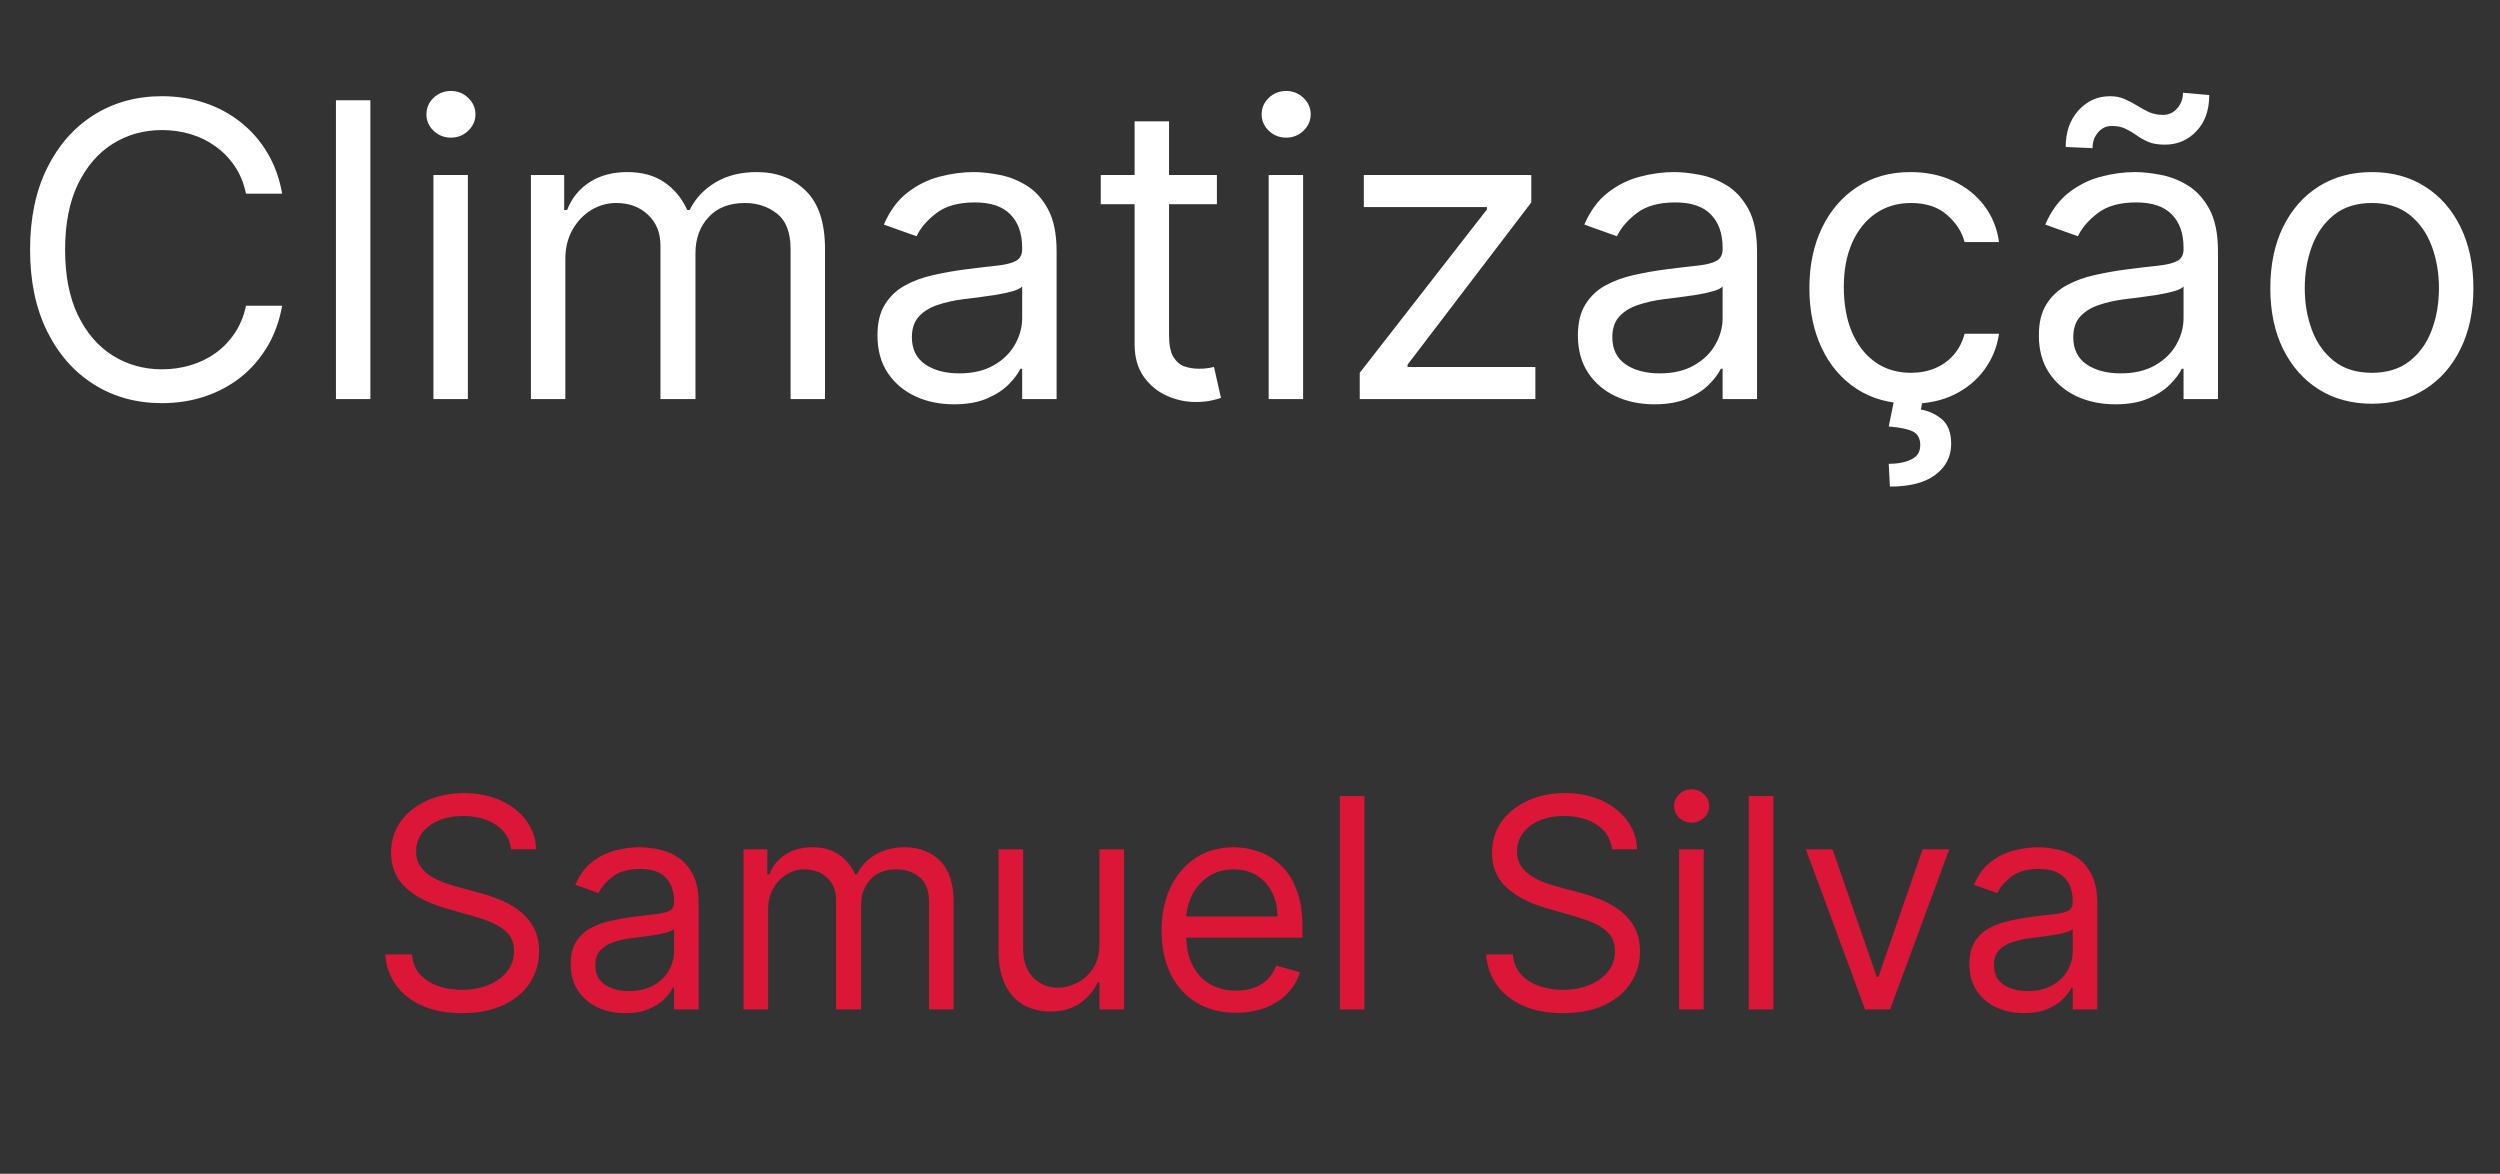 <svg width="213" height="100" viewBox="0 0 213 100" fill="none" xmlns="http://www.w3.org/2000/svg">
<rect x="0" y="0" width="213" height="100" fill="#333333" stroke="none"/>
<path d="M24.04 16.5H20.958C20.775 15.613 20.456 14.835 20 14.163C19.553 13.492 19.006 12.929 18.36 12.473C17.722 12.009 17.013 11.661 16.235 11.429C15.456 11.197 14.644 11.081 13.799 11.081C12.257 11.081 10.861 11.47 9.61 12.249C8.367 13.028 7.377 14.176 6.639 15.692C5.91 17.209 5.546 19.069 5.546 21.273C5.546 23.477 5.91 25.337 6.639 26.853C7.377 28.37 8.367 29.517 9.61 30.296C10.861 31.075 12.257 31.465 13.799 31.465C14.644 31.465 15.456 31.349 16.235 31.116C17.013 30.884 17.722 30.541 18.36 30.085C19.006 29.621 19.553 29.053 20 28.382C20.456 27.703 20.775 26.924 20.958 26.046H24.04C23.808 27.346 23.385 28.511 22.772 29.538C22.159 30.566 21.397 31.44 20.485 32.16C19.574 32.873 18.55 33.416 17.415 33.789C16.288 34.162 15.083 34.348 13.799 34.348C11.627 34.348 9.697 33.818 8.007 32.757C6.316 31.697 4.986 30.188 4.017 28.233C3.047 26.277 2.563 23.957 2.563 21.273C2.563 18.588 3.047 16.268 4.017 14.312C4.986 12.357 6.316 10.849 8.007 9.788C9.697 8.728 11.627 8.197 13.799 8.197C15.083 8.197 16.288 8.384 17.415 8.757C18.55 9.13 19.574 9.676 20.485 10.397C21.397 11.11 22.159 11.98 22.772 13.008C23.385 14.027 23.808 15.191 24.04 16.5ZM31.556 8.545V34H28.623V8.545H31.556ZM36.929 34V14.909H39.862V34H36.929ZM38.42 11.727C37.849 11.727 37.355 11.533 36.941 11.143C36.535 10.754 36.332 10.286 36.332 9.739C36.332 9.192 36.535 8.724 36.941 8.334C37.355 7.945 37.849 7.75 38.42 7.75C38.992 7.75 39.481 7.945 39.887 8.334C40.301 8.724 40.508 9.192 40.508 9.739C40.508 10.286 40.301 10.754 39.887 11.143C39.481 11.533 38.992 11.727 38.42 11.727ZM45.234 34V14.909H48.068V17.892H48.317C48.715 16.873 49.357 16.082 50.243 15.518C51.13 14.946 52.195 14.661 53.438 14.661C54.697 14.661 55.745 14.946 56.582 15.518C57.427 16.082 58.086 16.873 58.558 17.892H58.757C59.246 16.906 59.979 16.123 60.957 15.543C61.935 14.955 63.107 14.661 64.475 14.661C66.181 14.661 67.578 15.195 68.663 16.264C69.749 17.325 70.291 18.977 70.291 21.223V34H67.358V21.223C67.358 19.814 66.973 18.808 66.202 18.203C65.432 17.598 64.524 17.296 63.48 17.296C62.138 17.296 61.098 17.701 60.361 18.514C59.623 19.317 59.254 20.336 59.254 21.571V34H56.271V20.925C56.271 19.839 55.919 18.965 55.215 18.302C54.511 17.631 53.603 17.296 52.493 17.296C51.731 17.296 51.018 17.498 50.355 17.904C49.701 18.311 49.17 18.874 48.764 19.595C48.367 20.307 48.168 21.132 48.168 22.068V34H45.234ZM81.272 34.447C80.062 34.447 78.965 34.22 77.979 33.764C76.993 33.3 76.21 32.633 75.629 31.763C75.049 30.884 74.76 29.824 74.76 28.581C74.76 27.487 74.975 26.601 75.406 25.921C75.837 25.233 76.413 24.695 77.133 24.305C77.854 23.916 78.65 23.626 79.52 23.435C80.398 23.236 81.281 23.079 82.167 22.963C83.327 22.814 84.268 22.702 84.989 22.628C85.718 22.545 86.248 22.408 86.579 22.217C86.919 22.027 87.089 21.695 87.089 21.223V21.124C87.089 19.897 86.754 18.944 86.082 18.265C85.419 17.585 84.413 17.246 83.062 17.246C81.662 17.246 80.564 17.552 79.768 18.166C78.973 18.779 78.414 19.433 78.091 20.129L75.306 19.135C75.803 17.975 76.466 17.072 77.295 16.425C78.132 15.771 79.043 15.315 80.029 15.058C81.024 14.793 82.001 14.661 82.963 14.661C83.576 14.661 84.28 14.735 85.076 14.884C85.879 15.025 86.654 15.319 87.4 15.767C88.154 16.214 88.779 16.889 89.276 17.793C89.774 18.696 90.022 19.905 90.022 21.422V34H87.089V31.415H86.94C86.741 31.829 86.41 32.272 85.946 32.745C85.482 33.217 84.864 33.619 84.094 33.95C83.323 34.282 82.383 34.447 81.272 34.447ZM81.72 31.812C82.88 31.812 83.858 31.585 84.653 31.129C85.457 30.673 86.062 30.085 86.468 29.364C86.882 28.643 87.089 27.885 87.089 27.09V24.405C86.965 24.554 86.691 24.691 86.269 24.815C85.854 24.931 85.374 25.035 84.827 25.126C84.288 25.209 83.762 25.283 83.249 25.349C82.743 25.407 82.333 25.457 82.018 25.499C81.256 25.598 80.543 25.76 79.88 25.983C79.226 26.199 78.695 26.526 78.289 26.965C77.892 27.396 77.693 27.984 77.693 28.73C77.693 29.749 78.07 30.52 78.824 31.042C79.586 31.556 80.551 31.812 81.72 31.812ZM103.679 14.909V17.395H93.785V14.909H103.679ZM96.669 10.335H99.602V28.531C99.602 29.36 99.722 29.981 99.962 30.396C100.211 30.802 100.526 31.075 100.907 31.216C101.296 31.349 101.707 31.415 102.137 31.415C102.461 31.415 102.726 31.398 102.933 31.365C103.14 31.324 103.306 31.291 103.43 31.266L104.027 33.901C103.828 33.975 103.55 34.05 103.194 34.124C102.838 34.207 102.386 34.249 101.839 34.249C101.011 34.249 100.199 34.07 99.403 33.714C98.616 33.358 97.961 32.815 97.439 32.086C96.925 31.357 96.669 30.437 96.669 29.327V10.335ZM108.091 34V14.909H111.024V34H108.091ZM109.582 11.727C109.011 11.727 108.518 11.533 108.103 11.143C107.697 10.754 107.494 10.286 107.494 9.739C107.494 9.192 107.697 8.724 108.103 8.334C108.518 7.945 109.011 7.75 109.582 7.75C110.154 7.75 110.643 7.945 111.049 8.334C111.463 8.724 111.67 9.192 111.67 9.739C111.67 10.286 111.463 10.754 111.049 11.143C110.643 11.533 110.154 11.727 109.582 11.727ZM115.85 34V31.763L126.688 17.842V17.643H116.198V14.909H130.466V17.246L119.926 31.067V31.266H130.814V34H115.85ZM140.95 34.447C139.74 34.447 138.642 34.22 137.656 33.764C136.67 33.3 135.887 32.633 135.307 31.763C134.727 30.884 134.437 29.824 134.437 28.581C134.437 27.487 134.653 26.601 135.084 25.921C135.514 25.233 136.09 24.695 136.811 24.305C137.532 23.916 138.328 23.626 139.198 23.435C140.076 23.236 140.958 23.079 141.845 22.963C143.005 22.814 143.945 22.702 144.666 22.628C145.395 22.545 145.926 22.408 146.257 22.217C146.597 22.027 146.767 21.695 146.767 21.223V21.124C146.767 19.897 146.431 18.944 145.76 18.265C145.097 17.585 144.09 17.246 142.74 17.246C141.339 17.246 140.242 17.552 139.446 18.166C138.651 18.779 138.091 19.433 137.768 20.129L134.984 19.135C135.481 17.975 136.144 17.072 136.973 16.425C137.81 15.771 138.721 15.315 139.707 15.058C140.701 14.793 141.679 14.661 142.64 14.661C143.254 14.661 143.958 14.735 144.753 14.884C145.557 15.025 146.332 15.319 147.078 15.767C147.832 16.214 148.457 16.889 148.954 17.793C149.451 18.696 149.7 19.905 149.7 21.422V34H146.767V31.415H146.618C146.419 31.829 146.087 32.272 145.623 32.745C145.159 33.217 144.542 33.619 143.771 33.95C143.001 34.282 142.06 34.447 140.95 34.447ZM141.397 31.812C142.557 31.812 143.535 31.585 144.331 31.129C145.134 30.673 145.739 30.085 146.145 29.364C146.56 28.643 146.767 27.885 146.767 27.09V24.405C146.642 24.554 146.369 24.691 145.946 24.815C145.532 24.931 145.052 25.035 144.505 25.126C143.966 25.209 143.44 25.283 142.926 25.349C142.421 25.407 142.011 25.457 141.696 25.499C140.933 25.598 140.221 25.76 139.558 25.983C138.903 26.199 138.373 26.526 137.967 26.965C137.569 27.396 137.37 27.984 137.37 28.73C137.37 29.749 137.747 30.52 138.502 31.042C139.264 31.556 140.229 31.812 141.397 31.812ZM162.809 34.398C161.02 34.398 159.479 33.975 158.186 33.13C156.893 32.285 155.899 31.121 155.203 29.637C154.507 28.154 154.159 26.46 154.159 24.554C154.159 22.615 154.515 20.904 155.228 19.421C155.949 17.929 156.951 16.765 158.236 15.928C159.528 15.083 161.036 14.661 162.76 14.661C164.102 14.661 165.312 14.909 166.389 15.406C167.466 15.903 168.349 16.599 169.036 17.494C169.724 18.389 170.151 19.433 170.317 20.626H167.383C167.16 19.756 166.662 18.986 165.892 18.315C165.13 17.635 164.102 17.296 162.809 17.296C161.666 17.296 160.663 17.594 159.802 18.19C158.948 18.779 158.281 19.611 157.801 20.689C157.328 21.758 157.092 23.013 157.092 24.454C157.092 25.93 157.324 27.214 157.788 28.308C158.26 29.401 158.923 30.251 159.777 30.855C160.639 31.46 161.649 31.763 162.809 31.763C163.572 31.763 164.264 31.63 164.885 31.365C165.507 31.1 166.033 30.719 166.464 30.222C166.894 29.724 167.201 29.128 167.383 28.432H170.317C170.151 29.559 169.741 30.574 169.086 31.477C168.44 32.372 167.582 33.084 166.513 33.615C165.453 34.137 164.218 34.398 162.809 34.398ZM161.417 33.901H163.854L163.655 34.895C164.301 34.994 164.893 35.264 165.432 35.703C165.971 36.15 166.24 36.859 166.24 37.828C166.24 38.897 165.797 39.767 164.91 40.438C164.032 41.118 162.735 41.457 161.02 41.457L160.92 39.519C161.691 39.519 162.329 39.394 162.834 39.146C163.348 38.905 163.605 38.499 163.605 37.928C163.605 37.356 163.394 36.966 162.971 36.759C162.548 36.552 161.865 36.411 160.92 36.337L161.417 33.901ZM180.222 34.447C179.013 34.447 177.915 34.22 176.929 33.764C175.943 33.3 175.16 32.633 174.58 31.763C174 30.884 173.71 29.824 173.71 28.581C173.71 27.487 173.925 26.601 174.356 25.921C174.787 25.233 175.363 24.695 176.084 24.305C176.805 23.916 177.6 23.626 178.47 23.435C179.348 23.236 180.231 23.079 181.117 22.963C182.277 22.814 183.218 22.702 183.939 22.628C184.668 22.545 185.198 22.408 185.53 22.217C185.869 22.027 186.039 21.695 186.039 21.223V21.124C186.039 19.897 185.704 18.944 185.032 18.265C184.37 17.585 183.363 17.246 182.012 17.246C180.612 17.246 179.514 17.552 178.719 18.166C177.923 18.779 177.364 19.433 177.041 20.129L174.257 19.135C174.754 17.975 175.417 17.072 176.245 16.425C177.082 15.771 177.994 15.315 178.98 15.058C179.974 14.793 180.952 14.661 181.913 14.661C182.526 14.661 183.23 14.735 184.026 14.884C184.829 15.025 185.604 15.319 186.35 15.767C187.104 16.214 187.73 16.889 188.227 17.793C188.724 18.696 188.972 19.905 188.972 21.422V34H186.039V31.415H185.89C185.691 31.829 185.36 32.272 184.896 32.745C184.432 33.217 183.814 33.619 183.044 33.95C182.273 34.282 181.333 34.447 180.222 34.447ZM180.67 31.812C181.83 31.812 182.808 31.585 183.603 31.129C184.407 30.673 185.012 30.085 185.418 29.364C185.832 28.643 186.039 27.885 186.039 27.09V24.405C185.915 24.554 185.642 24.691 185.219 24.815C184.805 24.931 184.324 25.035 183.777 25.126C183.239 25.209 182.712 25.283 182.199 25.349C181.693 25.407 181.283 25.457 180.968 25.499C180.206 25.598 179.493 25.76 178.83 25.983C178.176 26.199 177.646 26.526 177.24 26.965C176.842 27.396 176.643 27.984 176.643 28.73C176.643 29.749 177.02 30.52 177.774 31.042C178.536 31.556 179.502 31.812 180.67 31.812ZM178.284 12.622L175.997 12.523C175.997 11.255 176.357 10.219 177.078 9.415C177.807 8.603 178.706 8.197 179.775 8.197C180.247 8.197 180.666 8.28 181.03 8.446C181.395 8.603 181.743 8.786 182.074 8.993C182.406 9.2 182.746 9.386 183.094 9.552C183.45 9.71 183.852 9.788 184.299 9.788C184.771 9.788 185.169 9.606 185.492 9.241C185.824 8.869 185.99 8.421 185.99 7.899L188.227 8.098C188.227 9.391 187.862 10.418 187.133 11.18C186.412 11.943 185.517 12.324 184.448 12.324C183.877 12.324 183.404 12.245 183.031 12.088C182.659 11.922 182.327 11.736 182.037 11.528C181.747 11.321 181.441 11.139 181.117 10.982C180.794 10.816 180.396 10.733 179.924 10.733C179.452 10.733 179.058 10.919 178.743 11.292C178.437 11.657 178.284 12.1 178.284 12.622ZM202.082 34.398C200.358 34.398 198.846 33.988 197.545 33.167C196.253 32.347 195.242 31.199 194.513 29.724C193.792 28.25 193.431 26.526 193.431 24.554C193.431 22.565 193.792 20.829 194.513 19.346C195.242 17.863 196.253 16.711 197.545 15.891C198.846 15.071 200.358 14.661 202.082 14.661C203.805 14.661 205.313 15.071 206.606 15.891C207.907 16.711 208.918 17.863 209.639 19.346C210.368 20.829 210.733 22.565 210.733 24.554C210.733 26.526 210.368 28.25 209.639 29.724C208.918 31.199 207.907 32.347 206.606 33.167C205.313 33.988 203.805 34.398 202.082 34.398ZM202.082 31.763C203.391 31.763 204.468 31.427 205.313 30.756C206.159 30.085 206.784 29.202 207.19 28.109C207.596 27.015 207.799 25.83 207.799 24.554C207.799 23.278 207.596 22.089 207.19 20.987C206.784 19.885 206.159 18.994 205.313 18.315C204.468 17.635 203.391 17.296 202.082 17.296C200.773 17.296 199.696 17.635 198.85 18.315C198.005 18.994 197.38 19.885 196.974 20.987C196.568 22.089 196.365 23.278 196.365 24.554C196.365 25.83 196.568 27.015 196.974 28.109C197.38 29.202 198.005 30.085 198.85 30.756C199.696 31.427 200.773 31.763 202.082 31.763Z" fill="white"/>
<path d="M43.548 72.364C43.441 71.464 43.009 70.766 42.252 70.269C41.494 69.771 40.565 69.523 39.464 69.523C38.659 69.523 37.955 69.653 37.351 69.913C36.753 70.174 36.286 70.532 35.948 70.988C35.617 71.443 35.451 71.961 35.451 72.541C35.451 73.026 35.566 73.444 35.797 73.793C36.034 74.136 36.336 74.423 36.703 74.654C37.07 74.879 37.455 75.066 37.857 75.213C38.26 75.356 38.629 75.471 38.967 75.56L40.813 76.057C41.287 76.181 41.814 76.353 42.394 76.572C42.98 76.791 43.539 77.09 44.072 77.468C44.61 77.841 45.054 78.321 45.403 78.907C45.752 79.493 45.927 80.212 45.927 81.064C45.927 82.046 45.669 82.934 45.155 83.727C44.646 84.52 43.9 85.151 42.917 85.618C41.941 86.086 40.754 86.32 39.357 86.32C38.055 86.32 36.928 86.109 35.975 85.689C35.028 85.269 34.282 84.683 33.738 83.931C33.199 83.18 32.894 82.307 32.823 81.312H35.096C35.155 81.999 35.386 82.567 35.788 83.017C36.197 83.461 36.712 83.792 37.333 84.011C37.961 84.224 38.635 84.331 39.357 84.331C40.198 84.331 40.952 84.195 41.621 83.923C42.29 83.644 42.82 83.26 43.21 82.769C43.601 82.271 43.796 81.691 43.796 81.028C43.796 80.425 43.628 79.933 43.29 79.555C42.953 79.176 42.509 78.868 41.959 78.631C41.408 78.395 40.813 78.188 40.174 78.01L37.937 77.371C36.517 76.962 35.392 76.379 34.563 75.622C33.735 74.864 33.32 73.873 33.32 72.648C33.32 71.63 33.596 70.742 34.146 69.984C34.702 69.221 35.448 68.629 36.383 68.209C37.324 67.783 38.375 67.57 39.535 67.57C40.707 67.57 41.748 67.78 42.66 68.2C43.571 68.614 44.294 69.182 44.826 69.904C45.365 70.626 45.649 71.446 45.678 72.364H43.548ZM53.276 86.32C52.411 86.32 51.627 86.157 50.923 85.831C50.219 85.5 49.659 85.023 49.245 84.402C48.831 83.775 48.624 83.017 48.624 82.129C48.624 81.348 48.778 80.715 49.085 80.229C49.393 79.738 49.804 79.353 50.319 79.075C50.834 78.797 51.402 78.59 52.024 78.454C52.651 78.312 53.282 78.199 53.915 78.117C54.743 78.01 55.415 77.93 55.93 77.877C56.451 77.818 56.83 77.72 57.066 77.584C57.309 77.448 57.43 77.211 57.43 76.874V76.803C57.43 75.927 57.191 75.246 56.711 74.761C56.238 74.275 55.519 74.033 54.554 74.033C53.554 74.033 52.77 74.252 52.201 74.69C51.633 75.128 51.234 75.595 51.003 76.092L49.014 75.382C49.369 74.553 49.843 73.908 50.435 73.447C51.032 72.979 51.684 72.654 52.388 72.47C53.098 72.281 53.796 72.186 54.483 72.186C54.921 72.186 55.424 72.239 55.992 72.346C56.566 72.447 57.12 72.657 57.652 72.976C58.191 73.296 58.638 73.778 58.993 74.423C59.348 75.068 59.526 75.933 59.526 77.016V86H57.43V84.153H57.324C57.182 84.449 56.945 84.766 56.614 85.103C56.282 85.441 55.841 85.728 55.291 85.965C54.74 86.201 54.069 86.32 53.276 86.32ZM53.595 84.438C54.424 84.438 55.122 84.275 55.69 83.949C56.264 83.624 56.697 83.204 56.987 82.689C57.282 82.174 57.43 81.632 57.43 81.064V79.146C57.342 79.253 57.146 79.35 56.844 79.439C56.549 79.522 56.205 79.596 55.815 79.661C55.43 79.72 55.054 79.774 54.687 79.821C54.326 79.862 54.033 79.898 53.808 79.928C53.264 79.999 52.755 80.114 52.281 80.274C51.814 80.428 51.435 80.662 51.145 80.975C50.861 81.283 50.719 81.703 50.719 82.236C50.719 82.964 50.988 83.514 51.527 83.887C52.071 84.254 52.761 84.438 53.595 84.438ZM63.35 86V72.364H65.374V74.494H65.551C65.835 73.766 66.294 73.201 66.927 72.799C67.561 72.39 68.321 72.186 69.209 72.186C70.109 72.186 70.857 72.39 71.455 72.799C72.059 73.201 72.529 73.766 72.867 74.494H73.009C73.358 73.79 73.882 73.231 74.58 72.816C75.279 72.396 76.116 72.186 77.093 72.186C78.312 72.186 79.309 72.568 80.085 73.331C80.86 74.089 81.248 75.27 81.248 76.874V86H79.152V76.874C79.152 75.867 78.877 75.148 78.327 74.716C77.776 74.284 77.128 74.068 76.382 74.068C75.424 74.068 74.681 74.358 74.154 74.938C73.627 75.512 73.364 76.24 73.364 77.122V86H71.233V76.66C71.233 75.885 70.982 75.261 70.479 74.787C69.976 74.308 69.328 74.068 68.534 74.068C67.99 74.068 67.481 74.213 67.007 74.503C66.54 74.793 66.161 75.196 65.871 75.711C65.587 76.22 65.445 76.808 65.445 77.477V86H63.35ZM93.672 80.425V72.364H95.767V86H93.672V83.692H93.53C93.21 84.384 92.713 84.973 92.038 85.459C91.364 85.938 90.511 86.178 89.482 86.178C88.629 86.178 87.872 85.991 87.209 85.618C86.546 85.24 86.025 84.671 85.646 83.914C85.268 83.15 85.078 82.188 85.078 81.028V72.364H87.173V80.886C87.173 81.881 87.452 82.674 88.008 83.266C88.57 83.858 89.286 84.153 90.156 84.153C90.677 84.153 91.207 84.02 91.746 83.754C92.29 83.488 92.746 83.079 93.113 82.529C93.486 81.978 93.672 81.277 93.672 80.425ZM105.322 86.284C104.008 86.284 102.875 85.994 101.922 85.414C100.975 84.828 100.244 84.011 99.729 82.964C99.22 81.91 98.965 80.685 98.965 79.288C98.965 77.892 99.22 76.66 99.729 75.595C100.244 74.524 100.96 73.689 101.877 73.092C102.801 72.488 103.878 72.186 105.109 72.186C105.819 72.186 106.52 72.305 107.213 72.541C107.905 72.778 108.536 73.163 109.104 73.695C109.672 74.222 110.125 74.921 110.462 75.79C110.8 76.66 110.968 77.732 110.968 79.004V79.892H100.457V78.081H108.838C108.838 77.312 108.684 76.625 108.376 76.021C108.074 75.418 107.642 74.941 107.08 74.592C106.523 74.243 105.866 74.068 105.109 74.068C104.274 74.068 103.552 74.275 102.943 74.69C102.339 75.098 101.874 75.631 101.549 76.288C101.223 76.945 101.061 77.649 101.061 78.401V79.608C101.061 80.638 101.238 81.511 101.593 82.227C101.954 82.937 102.454 83.479 103.094 83.852C103.733 84.219 104.476 84.402 105.322 84.402C105.872 84.402 106.37 84.325 106.813 84.171C107.263 84.011 107.651 83.775 107.976 83.461C108.302 83.141 108.553 82.745 108.731 82.271L110.755 82.84C110.542 83.526 110.184 84.13 109.681 84.651C109.178 85.165 108.556 85.568 107.817 85.858C107.077 86.142 106.245 86.284 105.322 86.284ZM116.251 67.818V86H114.155V67.818H116.251ZM137.347 72.364C137.24 71.464 136.808 70.766 136.05 70.269C135.293 69.771 134.364 69.523 133.263 69.523C132.458 69.523 131.754 69.653 131.15 69.913C130.552 70.174 130.084 70.532 129.747 70.988C129.416 71.443 129.25 71.961 129.25 72.541C129.25 73.026 129.365 73.444 129.596 73.793C129.833 74.136 130.135 74.423 130.502 74.654C130.869 74.879 131.253 75.066 131.656 75.213C132.058 75.356 132.428 75.471 132.766 75.56L134.612 76.057C135.086 76.181 135.612 76.353 136.192 76.572C136.778 76.791 137.338 77.09 137.87 77.468C138.409 77.841 138.853 78.321 139.202 78.907C139.551 79.493 139.726 80.212 139.726 81.064C139.726 82.046 139.468 82.934 138.953 83.727C138.444 84.52 137.699 85.151 136.716 85.618C135.74 86.086 134.553 86.32 133.156 86.32C131.854 86.32 130.727 86.109 129.774 85.689C128.827 85.269 128.081 84.683 127.537 83.931C126.998 83.18 126.693 82.307 126.622 81.312H128.895C128.954 81.999 129.185 82.567 129.587 83.017C129.996 83.461 130.511 83.792 131.132 84.011C131.759 84.224 132.434 84.331 133.156 84.331C133.997 84.331 134.751 84.195 135.42 83.923C136.089 83.644 136.619 83.26 137.009 82.769C137.4 82.271 137.595 81.691 137.595 81.028C137.595 80.425 137.426 79.933 137.089 79.555C136.752 79.176 136.308 78.868 135.757 78.631C135.207 78.395 134.612 78.188 133.973 78.01L131.736 77.371C130.315 76.962 129.191 76.379 128.362 75.622C127.534 74.864 127.119 73.873 127.119 72.648C127.119 71.63 127.394 70.742 127.945 69.984C128.501 69.221 129.247 68.629 130.182 68.209C131.123 67.783 132.174 67.57 133.334 67.57C134.506 67.57 135.547 67.78 136.459 68.2C137.37 68.614 138.092 69.182 138.625 69.904C139.164 70.626 139.448 71.446 139.477 72.364H137.347ZM143.062 86V72.364H145.157V86H143.062ZM144.127 70.091C143.719 70.091 143.366 69.952 143.071 69.674C142.781 69.395 142.636 69.061 142.636 68.671C142.636 68.28 142.781 67.945 143.071 67.667C143.366 67.389 143.719 67.25 144.127 67.25C144.535 67.25 144.885 67.389 145.175 67.667C145.471 67.945 145.618 68.28 145.618 68.671C145.618 69.061 145.471 69.395 145.175 69.674C144.885 69.952 144.535 70.091 144.127 70.091ZM151.089 67.818V86H148.994V67.818H151.089ZM166.077 72.364L161.035 86H158.904L153.862 72.364H156.134L159.898 83.23H160.041L163.805 72.364H166.077ZM172.441 86.32C171.577 86.32 170.792 86.157 170.088 85.831C169.384 85.5 168.824 85.023 168.41 84.402C167.996 83.775 167.789 83.017 167.789 82.129C167.789 81.348 167.943 80.715 168.25 80.229C168.558 79.738 168.969 79.353 169.484 79.075C169.999 78.797 170.567 78.59 171.189 78.454C171.816 78.312 172.447 78.199 173.08 78.117C173.908 78.01 174.58 77.93 175.095 77.877C175.616 77.818 175.995 77.72 176.231 77.584C176.474 77.448 176.595 77.211 176.595 76.874V76.803C176.595 75.927 176.356 75.246 175.876 74.761C175.403 74.275 174.684 74.033 173.719 74.033C172.719 74.033 171.935 74.252 171.366 74.69C170.798 75.128 170.399 75.595 170.168 76.092L168.179 75.382C168.534 74.553 169.008 73.908 169.6 73.447C170.198 72.979 170.849 72.654 171.553 72.47C172.263 72.281 172.961 72.186 173.648 72.186C174.086 72.186 174.589 72.239 175.157 72.346C175.731 72.447 176.285 72.657 176.817 72.976C177.356 73.296 177.803 73.778 178.158 74.423C178.513 75.068 178.691 75.933 178.691 77.016V86H176.595V84.153H176.489C176.347 84.449 176.11 84.766 175.779 85.103C175.447 85.441 175.006 85.728 174.456 85.965C173.905 86.201 173.234 86.32 172.441 86.32ZM172.76 84.438C173.589 84.438 174.287 84.275 174.855 83.949C175.43 83.624 175.862 83.204 176.152 82.689C176.448 82.174 176.595 81.632 176.595 81.064V79.146C176.507 79.253 176.311 79.35 176.01 79.439C175.714 79.522 175.37 79.596 174.98 79.661C174.595 79.72 174.219 79.774 173.852 79.821C173.491 79.862 173.198 79.898 172.973 79.928C172.429 79.999 171.92 80.114 171.446 80.274C170.979 80.428 170.6 80.662 170.31 80.975C170.026 81.283 169.884 81.703 169.884 82.236C169.884 82.964 170.153 83.514 170.692 83.887C171.236 84.254 171.926 84.438 172.76 84.438Z" fill="#DC1637"/>
</svg>
